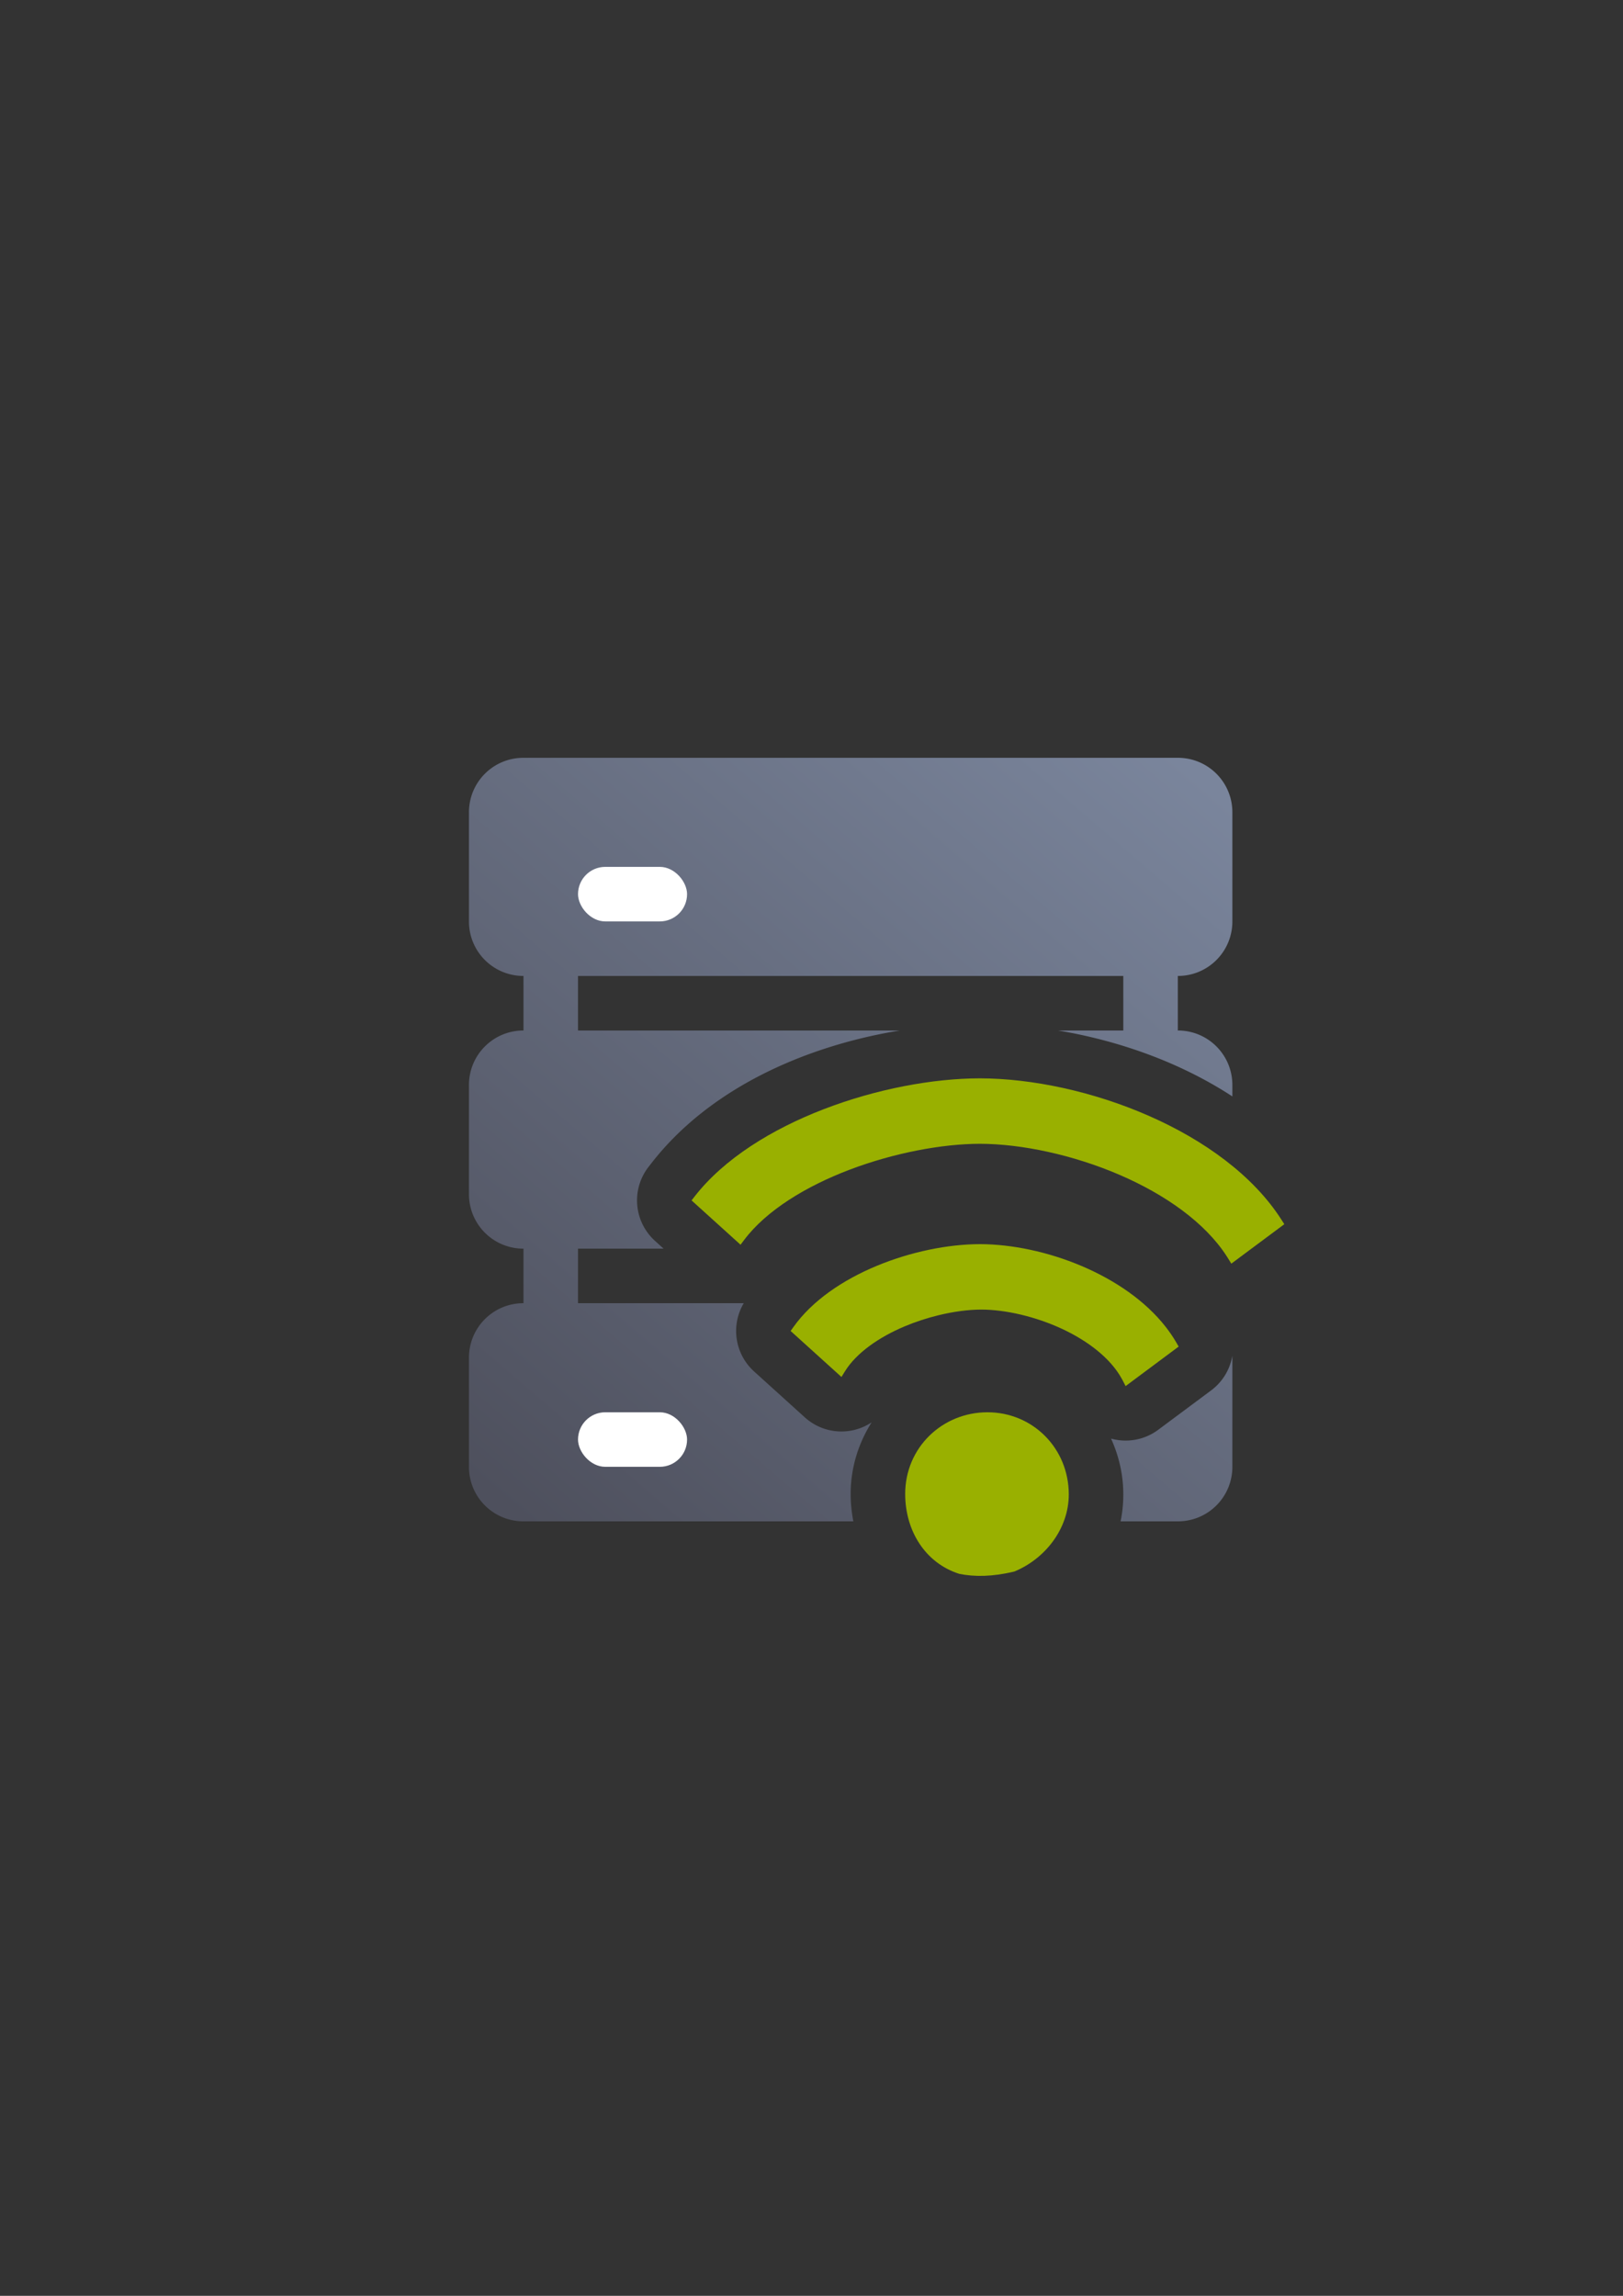 <?xml version="1.0" encoding="UTF-8" standalone="no"?>
<!-- Created with Inkscape (http://www.inkscape.org/) -->

<svg
   xmlns:dc="http://purl.org/dc/elements/1.1/"
   xmlns:cc="http://creativecommons.org/ns#"
   xmlns:rdf="http://www.w3.org/1999/02/22-rdf-syntax-ns#"
   xmlns:svg="http://www.w3.org/2000/svg"
   xmlns="http://www.w3.org/2000/svg"
   xmlns:xlink="http://www.w3.org/1999/xlink"
   xmlns:sodipodi="http://sodipodi.sourceforge.net/DTD/sodipodi-0.dtd"
   xmlns:inkscape="http://www.inkscape.org/namespaces/inkscape"
   width="210mm"
   height="297mm"
   viewBox="0 0 744.094 1052.362"
   id="svg2"
   version="1.1"
   inkscape:version="0.91 r13725"
   inkscape:export-xdpi="3.5999999"
   inkscape:export-ydpi="3.5999999"
   sodipodi:docname="server-radius.svg"
   inkscape:export-filename="C:\Users\T420\Documents\Arbeit\RRZE\github_\bicons\16x16\devices\server-radius.png">
  <rect x="0" y="0" width="744.094" height="1052.362" fill="#333333" stroke="none"/>
  <defs
     id="defs4">
    <linearGradient
       inkscape:collect="always"
       id="linearGradient4199">
      <stop
         style="stop-color:#4e505d;stop-opacity:1;"
         offset="0"
         id="stop4201" />
      <stop
         style="stop-color:#7a8597;stop-opacity:1"
         offset="1"
         id="stop4203" />
    </linearGradient>
    <linearGradient
       id="linearGradient2224">
      <stop
         id="stop2226"
         offset="0"
         style="stop-color:#7c7c7c;stop-opacity:1;" />
      <stop
         id="stop2228"
         offset="1"
         style="stop-color:#b8b8b8;stop-opacity:1;" />
    </linearGradient>
    <linearGradient
       id="linearGradient15218">
      <stop
         id="stop15220"
         offset="0"
         style="stop-color:#eeeeef;stop-opacity:1;" />
      <stop
         id="stop2736"
         offset="0.599"
         style="stop-color:#d3d7cf;stop-opacity:1;" />
      <stop
         id="stop2738"
         offset="0.828"
         style="stop-color:#ffffff;stop-opacity:1;" />
      <stop
         id="stop15222"
         offset="1"
         style="stop-color:#d3d7cf;stop-opacity:1;" />
    </linearGradient>
    <pattern
       y="0"
       x="0"
       height="6"
       width="6"
       patternUnits="userSpaceOnUse"
       id="EMFhbasepattern" />
    <pattern
       y="0"
       x="0"
       height="6"
       width="6"
       patternUnits="userSpaceOnUse"
       id="EMFhbasepattern-5" />
    <pattern
       y="0"
       x="0"
       height="6"
       width="6"
       patternUnits="userSpaceOnUse"
       id="EMFhbasepattern-8" />
    <linearGradient
       inkscape:collect="always"
       xlink:href="#linearGradient4199"
       id="linearGradient4184"
       x1="-0"
       y1="22.532"
       x2="25.475"
       y2="-2.943"
       gradientUnits="userSpaceOnUse" />
    <linearGradient
       inkscape:collect="always"
       xlink:href="#linearGradient4199"
       id="linearGradient4192"
       x1="-0"
       y1="22.532"
       x2="25.475"
       y2="-2.943"
       gradientUnits="userSpaceOnUse" />
    <linearGradient
       inkscape:collect="always"
       xlink:href="#linearGradient4199"
       id="linearGradient4200"
       x1="-0"
       y1="22.532"
       x2="25.475"
       y2="-2.943"
       gradientUnits="userSpaceOnUse" />
    <linearGradient
       inkscape:collect="always"
       xlink:href="#linearGradient4199"
       id="linearGradient4208"
       x1="-0"
       y1="22.532"
       x2="25.475"
       y2="-2.943"
       gradientUnits="userSpaceOnUse" />
    <linearGradient
       inkscape:collect="always"
       xlink:href="#linearGradient4358"
       id="linearGradient4364"
       x1="50"
       y1="375"
       x2="350"
       y2="25"
       gradientUnits="userSpaceOnUse"
       gradientTransform="translate(0,-2e-5)" />
    <linearGradient
       inkscape:collect="always"
       id="linearGradient4358">
      <stop
         style="stop-color:#4e505d;stop-opacity:1;"
         offset="0"
         id="stop4360" />
      <stop
         style="stop-color:#7a859c;stop-opacity:1"
         offset="1"
         id="stop4362" />
    </linearGradient>
  </defs>
  <sodipodi:namedview
     id="base"
     pagecolor="#ffffff"
     bordercolor="#666666"
     borderopacity="1.0"
     inkscape:pageopacity="0.0"
     inkscape:pageshadow="2"
     inkscape:zoom="1"
     inkscape:cx="230.23296"
     inkscape:cy="508.28371"
     inkscape:document-units="px"
     inkscape:current-layer="layer1"
     showgrid="false"
     showguides="true"
     inkscape:guide-bbox="true"
     inkscape:window-width="1600"
     inkscape:window-height="837"
     inkscape:window-x="-4"
     inkscape:window-y="-4"
     inkscape:window-maximized="1"
     inkscape:snap-bbox="true"
     inkscape:bbox-nodes="true"
     inkscape:snap-nodes="false">
    <sodipodi:guide
       position="560,730"
       orientation="0,1"
       id="guide3338" />
    <sodipodi:guide
       position="560,330"
       orientation="0,1"
       id="guide3340" />
    <sodipodi:guide
       position="190,475"
       orientation="1,0"
       id="guide3344" />
    <sodipodi:guide
       position="590,451"
       orientation="1,0"
       id="guide3346" />
    <inkscape:grid
       type="xygrid"
       id="grid3440" />
    <sodipodi:guide
       position="-111.016,704.985"
       orientation="0,1"
       id="guide4151" />
    <sodipodi:guide
       position="54.25,355"
       orientation="0,1"
       id="guide4153" />
    <sodipodi:guide
       position="215,442"
       orientation="1,0"
       id="guide4155" />
    <sodipodi:guide
       position="564.978,467.398"
       orientation="1,0"
       id="guide4157" />
  </sodipodi:namedview>
  <g
     inkscape:label="Ebene 1"
     inkscape:groupmode="layer"
     id="layer1">
    <g
       transform="translate(190,-330)"
       id="g4991">
      <path
         inkscape:connector-curvature="0"
         id="rect3505"
         transform="translate(0,652.362)"
         d="M 50,25 C 36.15,25 25,36.15 25,50 l 0,50 c 0,13.85 11.15,25 25,25 l 0,25 c -13.85,0 -25,11.15 -25,25 l 0,50 c 0,13.85 11.15,25 25,25 l 0,25 c -13.85,0 -25,11.15 -25,25 l 0,50 c 0,13.85 11.15,25 25,25 l 151.229,0 c -0.807,-4.148 -1.228,-8.364 -1.229,-12.572 -1.1e-4,-12.065 3.588,-23.277 9.621,-32.812 a 25.003,25.003 0 0 1 -30.609,-2.256 L 155.707,306.275 A 25.003,25.003 0 0 1 150.986,275 L 75,275 l 0,-25 39.24,0 -3.953,-3.576 a 25.003,25.003 0 0 1 -2.947,-33.906 l 1.428,-1.832 -0.002,0 C 135.949,175.802 180.362,156.89 222.537,150 L 75,150 l 0,-25 250,0 0,25 -29.92,0 c 27.588,4.598 55.832,14.477 79.92,30.219 L 375,175 c 0,-13.85 -11.15,-25 -25,-25 l 0,-25 c 13.85,0 25,-11.15 25,-25 l 0,-50 C 375,36.15 363.85,25 350,25 l -12.5,0 -275,0 -12.5,0 z m 324.979,274.164 a 25.003,25.003 0 0 1 -9.672,15.777 l -24.328,18.109 A 25.003,25.003 0 0 1 319.375,337.062 c 3.576,7.857 5.625,16.521 5.625,25.615 a 25.003,25.003 0 0 1 0,0.014 c -0.002,4.24 -0.433,8.352 -1.246,12.309 L 350,375 c 13.85,0 25,-11.15 25,-25 l 0,-50 c 0,-0.28 -0.012,-0.558 -0.021,-0.836 z M 262.719,350 l 0,0.004 c -7.707,0 -12.717,4.57 -12.719,12.424 0.002,7.041 2.289,10.515 6.213,12.242 2.524,0.371 5.975,0.277 10.715,-0.631 4.702,-2.604 8.065,-7.562 8.07,-11.365 C 274.995,354.479 270.22,350 262.719,350 Z"
         style="fill:url(#linearGradient4364);fill-opacity:1;stroke:none" />
      <rect
         ry="25"
         y="652.362"
         x="0"
         height="400"
         width="400"
         id="rect4366"
         style="fill:none;stroke:none" />
      <rect
         ry="12.5"
         y="727.362"
         x="75"
         height="25"
         width="50"
         id="rect4368"
         style="fill:#ffffff;stroke:none" />
      <rect
         ry="12.5"
         y="977.362"
         x="75"
         height="25"
         width="50"
         id="rect4372"
         style="fill:#ffffff;stroke:none" />
      <path
         inkscape:connector-curvature="0"
         id="path4216"
         transform="translate(0,652.362)"
         d="m 259.232,171.93 c -43.309,0.058 -103.797,19.54 -130.746,54.123 l -1.428,1.832 22.459,20.318 1.646,-2.189 c 10.175,-13.546 28.458,-24.683 48.605,-32.299 20.144,-7.615 42.13,-11.75 59.461,-11.785 19.157,0.041 42.792,5.084 64.021,14.223 20.788,8.948 39.227,21.843 49.209,37.398 0.212,0.331 0.426,0.661 0.631,0.994 l 1.43,2.328 24.297,-18.084 -1.252,-1.961 C 371.51,195.971 307.208,172.002 259.24,171.93 l -0.004,0 -0.004,0 z m -0.002,76 c -29.207,0.074 -68.252,13.762 -85.465,37.996 l -1.287,1.811 23.305,21.084 1.578,-2.557 c 5.221,-8.465 15.603,-15.675 27.365,-20.633 5.021,-2.116 10.286,-3.823 15.473,-5.09 6.959,-1.7 13.776,-2.606 19.668,-2.615 11.124,0.016 24.968,3.202 37.176,8.904 11.798,5.511 22.001,13.381 27.129,22.584 0.178,0.319 0.366,0.636 0.531,0.959 l 1.348,2.627 24.328,-18.109 -1.115,-1.928 c -1.411,-2.438 -3.02,-4.783 -4.781,-7.045 -18.675,-23.984 -55.819,-37.925 -85.24,-37.988 l -0.006,0 -0.006,0 z M 262.719,325 c -20.745,0 -37.719,16.227 -37.719,37.428 0.003,16.766 9.07,31.591 24.723,36.615 7.093,1.465 15.358,1.342 25.277,-1.025 14.216,-5.846 24.991,-19.676 25,-35.336 C 300,341.481 283.464,325 262.719,325 Z"
         style="color:#000000;font-style:normal;font-variant:normal;font-weight:normal;font-stretch:normal;font-size:medium;line-height:normal;font-family:sans-serif;text-indent:0;text-align:start;text-decoration:none;text-decoration-line:none;text-decoration-style:solid;text-decoration-color:#000000;letter-spacing:normal;word-spacing:normal;text-transform:none;direction:ltr;block-progression:tb;writing-mode:lr-tb;baseline-shift:baseline;text-anchor:start;white-space:normal;clip-rule:nonzero;display:inline;overflow:visible;visibility:visible;opacity:1;isolation:auto;mix-blend-mode:normal;color-interpolation:sRGB;color-interpolation-filters:linearRGB;solid-color:#000000;solid-opacity:1;fill:#99b000;fill-opacity:1;fill-rule:evenodd;stroke:none;stroke-width:5;stroke-linecap:butt;stroke-linejoin:miter;stroke-miterlimit:4;stroke-dasharray:none;stroke-dashoffset:0;stroke-opacity:1;color-rendering:auto;image-rendering:auto;shape-rendering:auto;text-rendering:auto;enable-background:accumulate" />
    </g>
  </g>
</svg>
